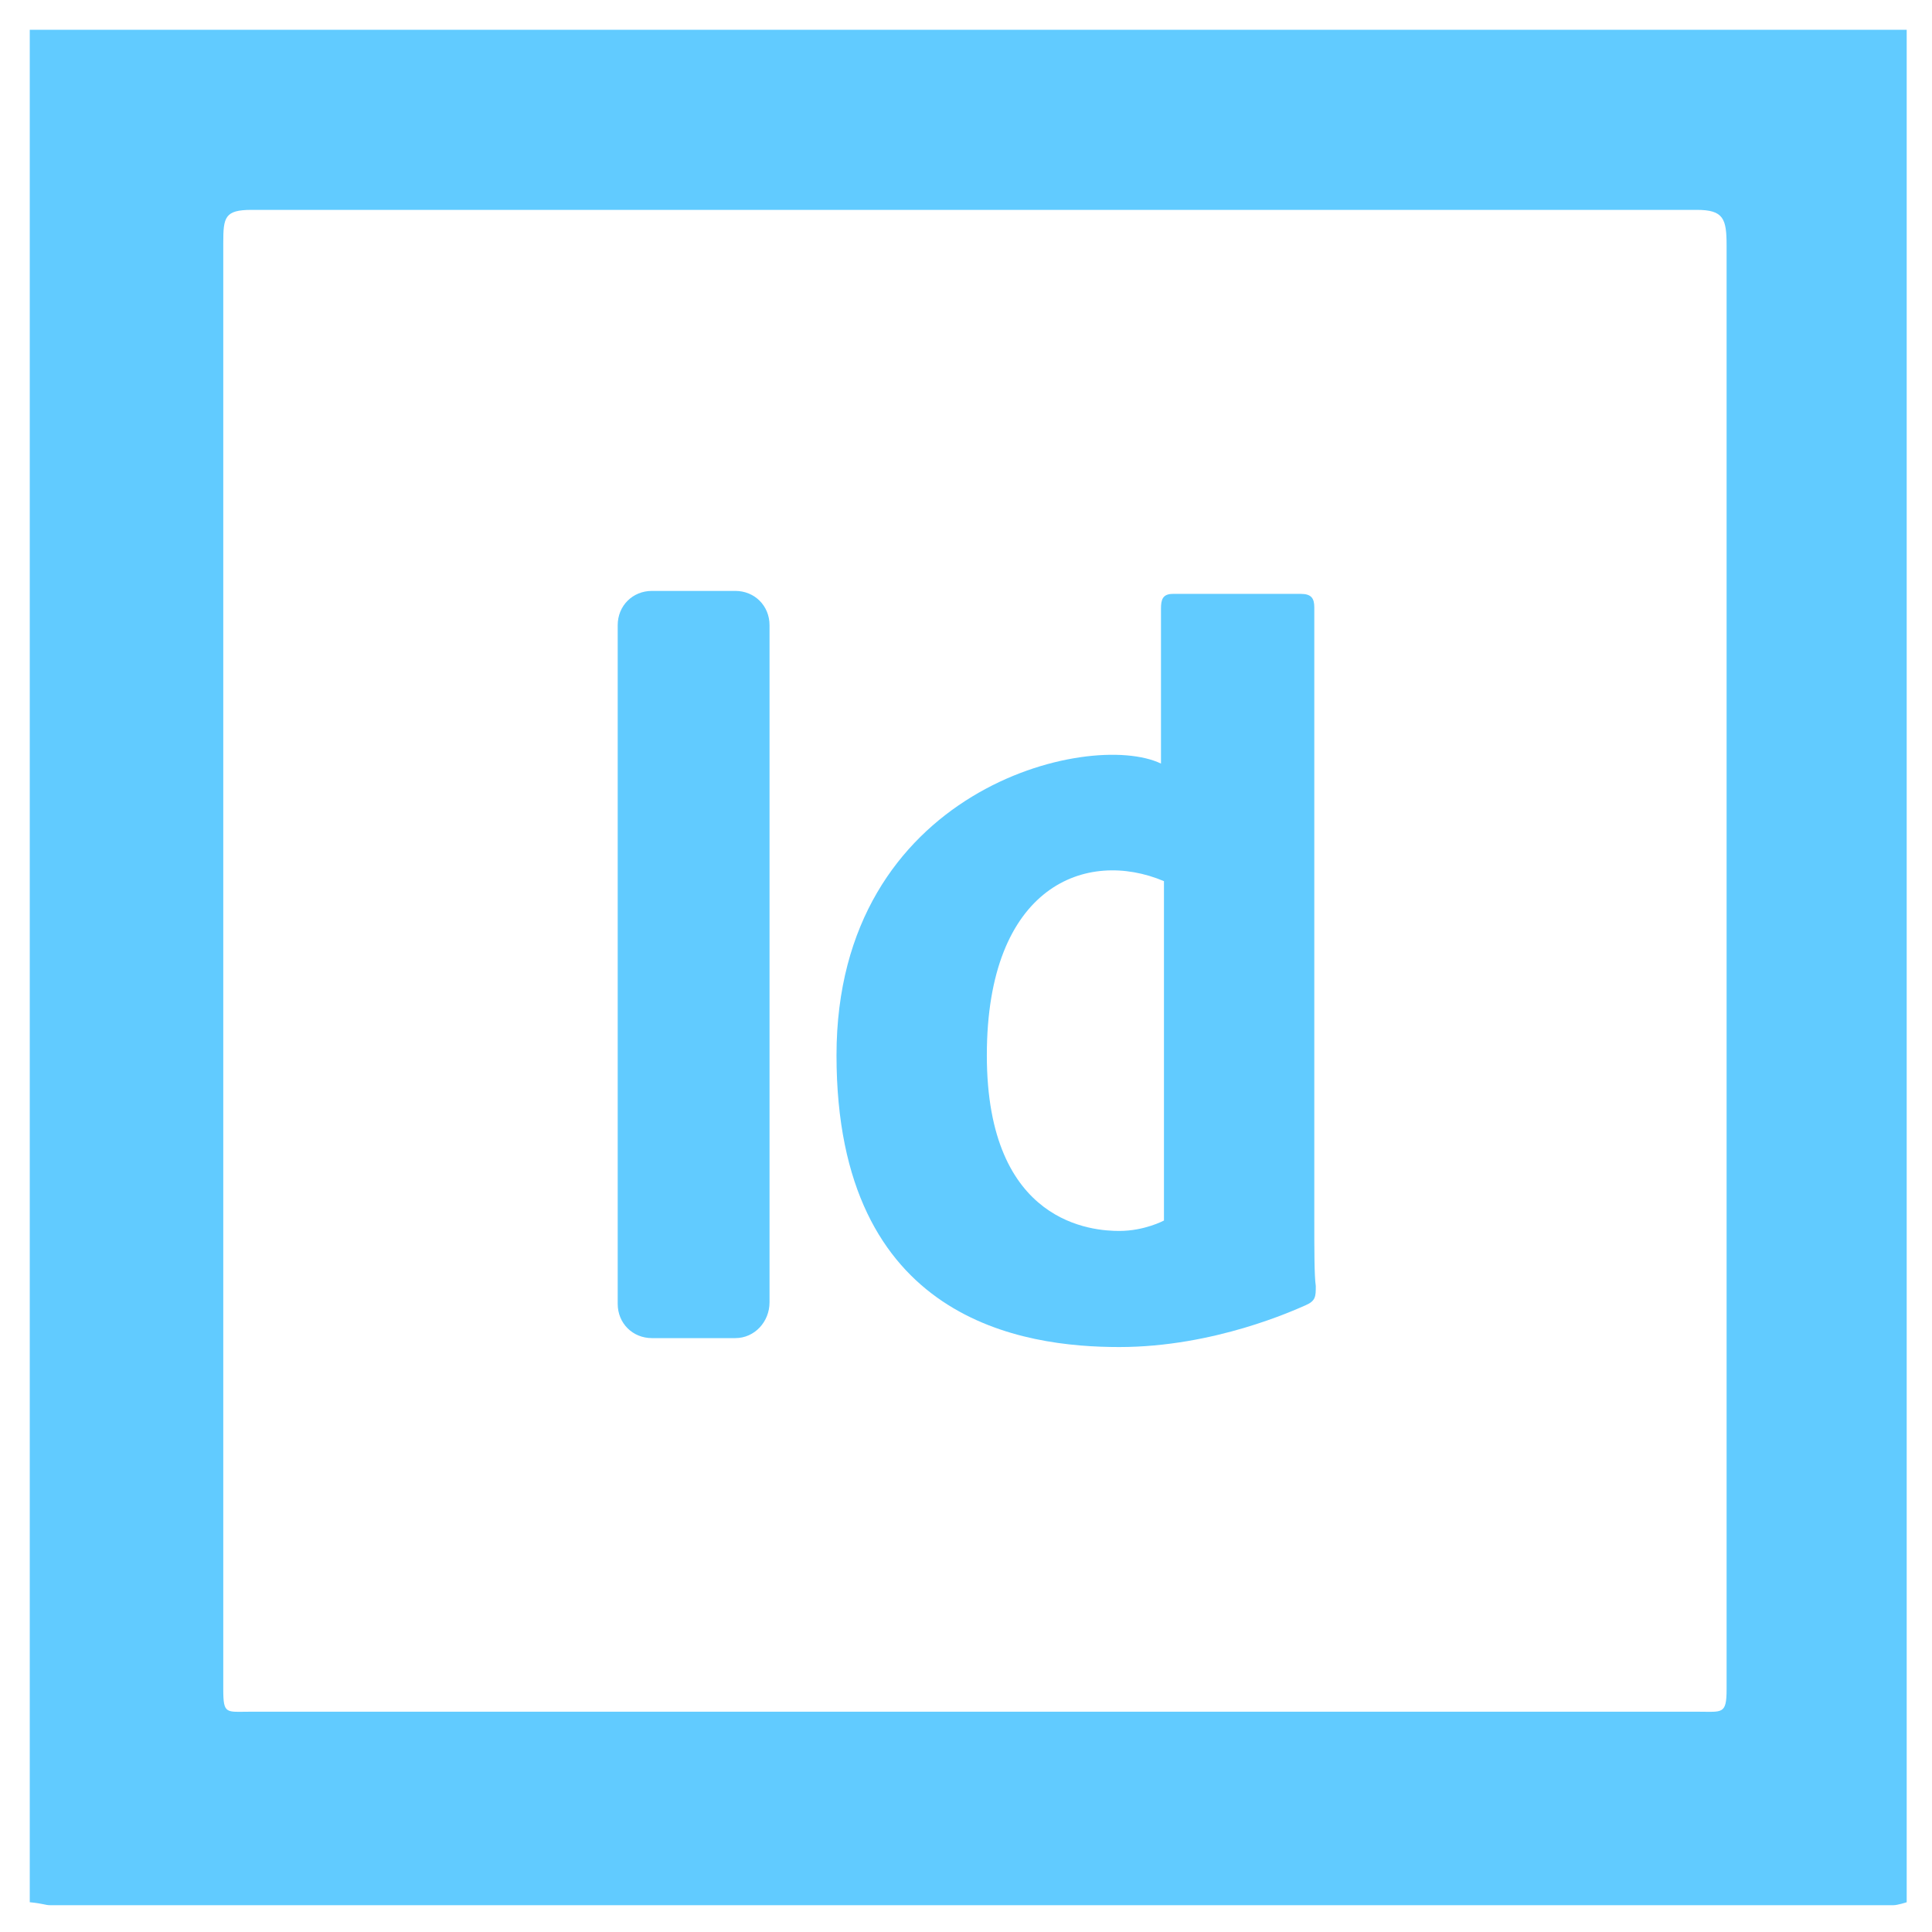 <?xml version="1.0" encoding="utf-8"?>
<!-- Generator: Adobe Illustrator 21.1.0, SVG Export Plug-In . SVG Version: 6.00 Build 0)  -->
<svg version="1.1" id="Layer_1" xmlns="http://www.w3.org/2000/svg" xmlns:xlink="http://www.w3.org/1999/xlink" x="0px" y="0px"
	 viewBox="0 0 129.8 129.8" style="enable-background:new 0 0 129.8 129.8;" xml:space="preserve">
<style type="text/css">
	.st0{fill-rule:evenodd;clip-rule:evenodd;fill:#61CBFF;}
	.st1{fill:#61CBFF;}
</style>
<path class="st0" d="M2,2c0,42,0,83.8,0,125.8c1,0.1,1,0.2,1.4,0.2c36.3,0,72.7,0,108.9,0c5,0,9.9,0,14.9,0c0.3,0,0.9-0.2,0.9-0.2
	c0-42,0-83.8,0-125.8C86,2,44,2,2,2z M116,64.9c0,16.2,0,32.4,0,48.6c0,1.7-0.3,1.5-1.9,1.5c-32.4,0-64.9,0-97.3,0
	c-1.6,0-1.8,0.2-1.8-1.5c0-32.4,0-64.8,0-97.2c0-1.7,0.1-2.2,1.9-2.2c32.4,0,64.7,0,97.1,0c1.8,0,2,0.6,2,2.4
	C116,32.5,116,48.7,116,64.9z"/>
<g>
	<path class="st1" d="M88.4,86.4c-0.1-0.7-0.1-2.3-0.1-4.7s0-40.3,0-40.9s-0.2-0.9-0.9-0.9s-8.1,0-8.6,0c-0.7,0-0.8,0.4-0.8,1
		c0,0.5,0,6.3,0,10.4c-4.8-2.3-21.8,1.7-21.8,19.6s12.6,19.6,19,19.6S87,88,87.7,87.7C88.4,87.4,88.4,87.1,88.4,86.4z M78.2,82
		c0,0-1.3,0.7-3,0.7s-8.9-0.4-8.9-11.8S73,57,78.2,59.2V82z"/>
	<path class="st1" d="M49.4,89.9h-5.6c-1.3,0-2.3-1-2.3-2.3V42c0-1.3,1-2.3,2.3-2.3h5.6c1.3,0,2.3,1,2.3,2.3v45.5
		C51.7,88.8,50.7,89.9,49.4,89.9z"/>
</g>
</svg>
